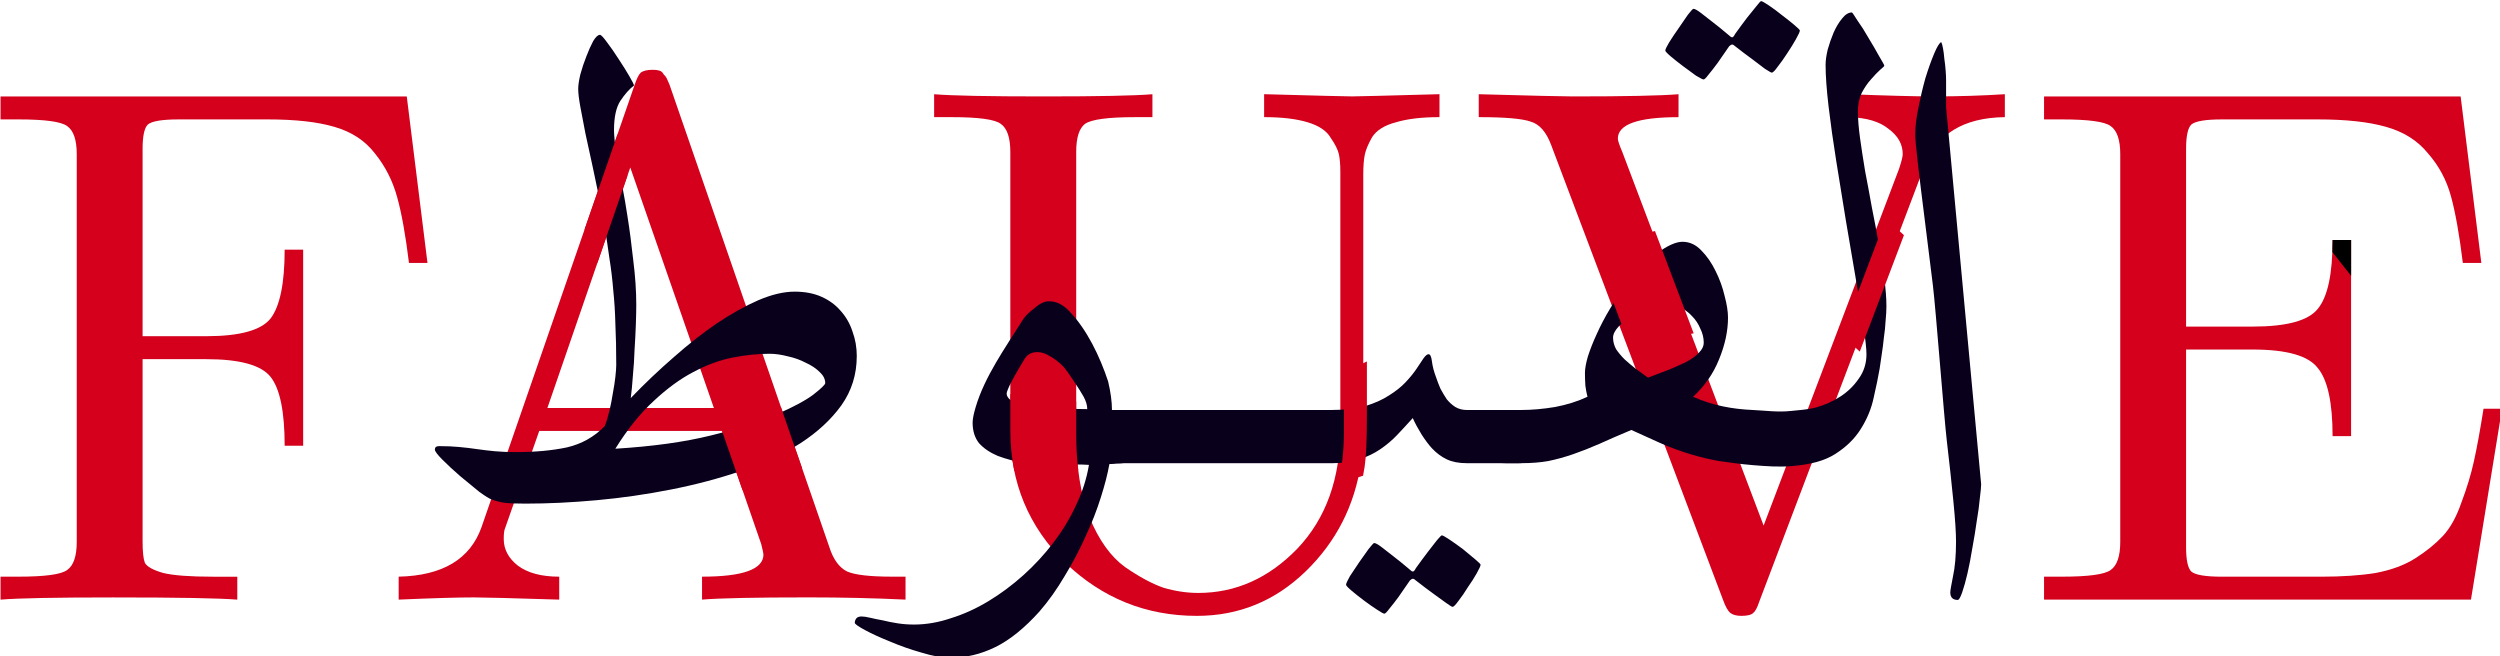<?xml version="1.0" encoding="UTF-8" standalone="no"?>
<svg
   xmlns:dc="http://purl.org/dc/elements/1.1/"
   xmlns:cc="http://creativecommons.org/ns#"
   xmlns:rdf="http://www.w3.org/1999/02/22-rdf-syntax-ns#"
   xmlns:svg="http://www.w3.org/2000/svg"
   xmlns="http://www.w3.org/2000/svg"
   xmlns:sodipodi="http://sodipodi.sourceforge.net/DTD/sodipodi-0.dtd"
   xmlns:inkscape="http://www.inkscape.org/namespaces/inkscape"
   width="17.85mm"
   height="4.686mm"
   viewBox="0 0 17.85 4.686"
   version="1.1"
   id="svg8"
   sodipodi:docname="logo-noir-sur-rouge.svg"
   inkscape:version="1.0.2 (e86c870879, 2021-01-15)">
  <defs
     id="defs2" />
  <sodipodi:namedview
     id="base"
     pagecolor="#ffffff"
     bordercolor="#666666"
     borderopacity="1.0"
     inkscape:pageopacity="0.0"
     inkscape:pageshadow="2"
     inkscape:zoom="18.083548"
     inkscape:cx="33.732319"
     inkscape:cy="8.8544919"
     inkscape:document-units="mm"
     inkscape:current-layer="layer1-35"
     inkscape:document-rotation="0"
     showgrid="false"
     inkscape:window-width="1916"
     inkscape:window-height="1038"
     inkscape:window-x="0"
     inkscape:window-y="40"
     inkscape:window-maximized="0" />
  <g
     inkscape:label="Calque 1"
     inkscape:groupmode="layer"
     id="layer1"
     transform="translate(302.99,-306.086)">
    <g
       transform="matrix(0.104,0,0,0.104,-309.568,292.471)"
       id="layer1-35"
       inkscape:label="Layer 1">
      <g
         id="g4690"
         style="fill:#d4001c;fill-opacity:1">
        <path
           d="m 63.287,172.079 v -1.575 h 1.219 q 2.743,0 3.353,-0.457 0.66,-0.457 0.66,-1.93 v -26.619 q 0,-1.473 -0.66,-1.93 -0.61,-0.457 -3.353,-0.457 h -1.219 v -1.575 h 27.889 l 1.422,11.43 h -1.27 q -0.356,-2.896 -0.813,-4.521 -0.457,-1.676 -1.524,-2.997 -1.016,-1.321 -2.794,-1.829 -1.727,-0.508 -4.572,-0.508 h -6.096 q -1.727,0 -2.134,0.356 -0.356,0.356 -0.356,1.676 v 12.852 h 4.369 q 3.454,0 4.42,-1.219 0.965,-1.27 0.965,-4.724 h 1.27 v 13.462 h -1.27 q 0,-3.505 -0.965,-4.724 -0.965,-1.219 -4.42,-1.219 h -4.369 v 12.497 q 0,1.067 0.152,1.473 0.203,0.406 1.27,0.711 1.067,0.254 3.404,0.254 h 1.676 v 1.575 q -1.829,-0.152 -8.534,-0.152 -5.944,0 -7.722,0.152 z"
           style="font-style:normal;font-variant:normal;font-weight:500;font-stretch:normal;font-size:medium;line-height:125%;font-family:'CMU Serif';-inkscape-font-specification:'CMU Serif Medium';text-align:start;letter-spacing:0px;word-spacing:0px;text-anchor:start;fill:#d4001c;fill-opacity:1;stroke:none;stroke-width:0.265px;stroke-linecap:butt;stroke-linejoin:miter;stroke-opacity:1"
           id="path4600"
           inkscape:connector-curvature="0" />
        <path
           d="m 90.62,172.079 v -1.575 q 4.521,-0.102 5.69,-3.404 l 10.516,-30.378 q 0.203,-0.61 0.406,-0.813 0.254,-0.203 0.813,-0.203 0.305,0 0.457,0.051 0.203,0.051 0.305,0.254 0.152,0.152 0.203,0.254 0.051,0.102 0.203,0.457 l 10.973,31.75 q 0.406,1.27 1.219,1.676 0.813,0.356 3.099,0.356 h 0.914 v 1.575 q -3.2,-0.152 -6.655,-0.152 -5.486,0 -7.315,0.152 v -1.575 q 4.216,0 4.216,-1.524 0,-0.102 -0.152,-0.711 l -2.692,-7.772 h -12.548 l -2.337,6.655 q -0.102,0.203 -0.102,0.762 0,1.067 0.965,1.829 1.016,0.762 2.845,0.762 v 1.575 q -4.877,-0.152 -5.842,-0.152 -1.676,0 -5.182,0.152 z m 10.211,-13.157 h 11.43 l -5.74,-16.51 z"
           style="font-style:normal;font-variant:normal;font-weight:500;font-stretch:normal;font-size:medium;line-height:125%;font-family:'CMU Serif';-inkscape-font-specification:'CMU Serif Medium';text-align:start;letter-spacing:0px;word-spacing:0px;text-anchor:start;fill:#d4001c;fill-opacity:1;stroke:none;stroke-width:0.265px;stroke-linecap:butt;stroke-linejoin:miter;stroke-opacity:1"
           id="path4602"
           inkscape:connector-curvature="0" />
        <path
           d="m 127.382,138.957 v -1.575 q 1.778,0.152 7.518,0.152 5.69,0 7.468,-0.152 v 1.575 h -1.219 q -2.743,0 -3.404,0.457 -0.61,0.457 -0.61,1.93 v 19.355 q 0,3.404 0.914,5.74 0.965,2.337 2.438,3.404 1.473,1.016 2.642,1.422 1.219,0.356 2.388,0.356 3.861,0 6.807,-3.048 2.946,-3.099 2.946,-8.23 v -17.628 q 0,-0.762 -0.102,-1.219 -0.102,-0.457 -0.559,-1.118 -0.406,-0.711 -1.575,-1.067 -1.168,-0.356 -2.997,-0.356 v -1.575 q 5.486,0.152 6.045,0.152 0.508,0 5.994,-0.152 v 1.575 q -1.829,0 -2.997,0.356 -1.168,0.305 -1.626,1.016 -0.406,0.711 -0.508,1.219 -0.102,0.508 -0.102,1.372 v 16.256 q 0,2.489 -0.152,3.505 -0.66,4.42 -3.81,7.468 -3.15,3.048 -7.468,3.048 -5.232,0 -9.042,-3.658 -3.759,-3.708 -3.759,-9.042 v -19.152 q 0,-1.473 -0.66,-1.93 -0.61,-0.457 -3.353,-0.457 z"
           style="font-style:normal;font-variant:normal;font-weight:500;font-stretch:normal;font-size:medium;line-height:125%;font-family:'CMU Serif';-inkscape-font-specification:'CMU Serif Medium';text-align:start;letter-spacing:0px;word-spacing:0px;text-anchor:start;fill:#d4001c;fill-opacity:1;stroke:none;stroke-width:0.265px;stroke-linecap:butt;stroke-linejoin:miter;stroke-opacity:1"
           id="path4604"
           inkscape:connector-curvature="0" />
        <path
           d="m 164.771,138.957 v -1.575 q 5.486,0.152 6.452,0.152 5.436,0 7.264,-0.152 v 1.575 q -4.166,0 -4.166,1.473 0,0.203 0.305,0.914 l 9.703,25.654 9.296,-24.486 q 0.254,-0.762 0.254,-1.016 0,-1.016 -0.965,-1.727 -0.914,-0.762 -2.743,-0.813 v -1.575 q 3.962,0.152 5.791,0.152 2.591,0 4.928,-0.152 v 1.575 q -4.267,0.051 -5.537,3.404 l -11.328,29.87 q -0.203,0.61 -0.406,0.762 -0.203,0.203 -0.813,0.203 -0.508,0 -0.762,-0.203 -0.254,-0.203 -0.508,-0.914 l -11.786,-31.191 q -0.508,-1.372 -1.422,-1.626 -0.864,-0.305 -3.556,-0.305 z"
           style="font-style:normal;font-variant:normal;font-weight:500;font-stretch:normal;font-size:medium;line-height:125%;font-family:'CMU Serif';-inkscape-font-specification:'CMU Serif Medium';text-align:start;letter-spacing:0px;word-spacing:0px;text-anchor:start;fill:#d4001c;fill-opacity:1;stroke:none;stroke-width:0.265px;stroke-linecap:butt;stroke-linejoin:miter;stroke-opacity:1"
           id="path4606"
           inkscape:connector-curvature="0" />
        <path
           d="m 203.582,172.079 v -1.575 h 1.219 q 2.743,0 3.353,-0.457 0.66,-0.457 0.66,-1.93 v -26.619 q 0,-1.473 -0.66,-1.93 -0.61,-0.457 -3.353,-0.457 h -1.219 v -1.575 h 28.6 l 1.422,11.43 h -1.27 q -0.356,-2.896 -0.813,-4.572 -0.457,-1.676 -1.575,-2.946 -1.067,-1.321 -2.896,-1.829 -1.778,-0.508 -4.674,-0.508 h -6.553 q -1.727,0 -2.134,0.356 -0.356,0.356 -0.356,1.676 v 12.192 h 4.572 q 3.505,0 4.47,-1.219 1.016,-1.219 1.016,-4.724 h 1.27 v 13.462 h -1.27 q 0,-3.454 -1.016,-4.674 -0.965,-1.27 -4.47,-1.27 h -4.572 v 13.564 q 0,1.321 0.356,1.676 0.406,0.356 2.134,0.356 h 6.756 q 2.184,0 3.759,-0.254 1.626,-0.305 2.743,-1.016 1.118,-0.711 1.88,-1.524 0.762,-0.813 1.27,-2.286 0.559,-1.473 0.864,-2.845 0.305,-1.372 0.66,-3.607 h 1.27 l -2.134,13.106 z"
           style="font-style:normal;font-variant:normal;font-weight:500;font-stretch:normal;font-size:medium;line-height:125%;font-family:'CMU Serif';-inkscape-font-specification:'CMU Serif Medium';text-align:start;letter-spacing:0px;word-spacing:0px;text-anchor:start;fill:#d4001c;fill-opacity:1;stroke:none;stroke-width:0.265px;stroke-linecap:butt;stroke-linejoin:miter;stroke-opacity:1"
           id="path4608"
           inkscape:connector-curvature="0" />
      </g>
      <g
         style="fill:#09001c;fill-opacity:1"
         id="g4696">
        <path
           sodipodi:nodetypes="ccccccsscsscccssccsccccsccc"
           d="m 199.264,164.147 c 0,0.174 -0.03,0.5 -0.091,0.978 -0.04,0.456 -0.111,0.978 -0.212,1.565 -0.081,0.587 -0.182,1.206 -0.303,1.858 -0.101,0.63 -0.212,1.206 -0.333,1.728 -0.121,0.522 -0.242,0.956 -0.363,1.304 -0.121,0.348 -0.222,0.522 -0.303,0.522 -0.343,0 -0.514,-0.174 -0.514,-0.522 0,-0.109 0.06,-0.467 0.182,-1.076 0.141,-0.63 0.212,-1.434 0.212,-2.412 0,-0.609 -0.06,-1.532 -0.182,-2.771 -0.121,-1.239 -0.272,-2.63 -0.454,-4.173 -0.182,-1.543 -0.751,-8.999 -0.953,-10.651 -0.202,-1.652 -0.393,-3.195 -0.575,-4.629 -0.182,-1.434 -0.333,-2.673 -0.454,-3.717 -0.121,-1.043 -0.182,-1.717 -0.182,-2.021 0,-0.5 0.071,-1.098 0.212,-1.793 0.141,-0.717 0.303,-1.402 0.484,-2.054 0.202,-0.652 0.404,-1.217 0.605,-1.695 0.202,-0.478 0.363,-0.739 0.484,-0.782 0.04,0.065 0.081,0.206 0.121,0.424 0.04,0.217 0.071,0.456 0.091,0.717 0.04,0.261 0.071,0.532 0.091,0.815 0.02,0.261 0.03,0.478 0.03,0.652 v 1.858 l 2.406,25.876 z"
           style="font-style:normal;font-variant:normal;font-weight:normal;font-stretch:normal;font-size:medium;line-height:125%;font-family:Scheherazade;-inkscape-font-specification:Scheherazade;text-align:end;letter-spacing:0px;word-spacing:0px;text-anchor:end;fill:#09001c;fill-opacity:1;stroke:none;stroke-width:0.335px;stroke-linecap:butt;stroke-linejoin:miter;stroke-opacity:1"
           id="path4610"
           inkscape:connector-curvature="0" />
        <path
           style="font-style:normal;font-variant:normal;font-weight:normal;font-stretch:normal;font-size:medium;line-height:125%;font-family:Scheherazade;-inkscape-font-specification:Scheherazade;text-align:end;letter-spacing:0px;word-spacing:0px;text-anchor:end;fill:#09001c;fill-opacity:1;stroke:none;stroke-width:0.312px;stroke-linecap:butt;stroke-linejoin:miter;stroke-opacity:1"
           d="m 190.395,131.768 c -0.234,0 -0.458,0.136 -0.672,0.409 -0.214,0.253 -0.409,0.575 -0.584,0.964 -0.156,0.37 -0.292,0.76 -0.409,1.169 -0.097,0.409 -0.146,0.76 -0.146,1.052 0,0.74 0.068,1.695 0.205,2.864 0.136,1.15 0.312,2.397 0.526,3.741 0.214,1.345 0.438,2.728 0.672,4.151 0.234,1.403 0.458,2.718 0.672,3.946 0.214,1.228 0.39,2.309 0.526,3.245 0.136,0.916 0.205,1.559 0.205,1.929 0,0.624 -0.175,1.179 -0.526,1.666 -0.331,0.487 -0.75,0.897 -1.257,1.228 -0.507,0.331 -1.072,0.584 -1.696,0.76 -0.604,0.156 -1.172,0.175 -1.695,0.234 -0.9,0.102 -1.771,-0.026 -2.665,-0.067 -1.363,-0.062 -2.718,-0.302 -4.063,-0.906 0.799,-0.74 1.394,-1.598 1.783,-2.572 0.409,-0.994 0.613,-1.949 0.613,-2.864 0,-0.409 -0.078,-0.906 -0.234,-1.491 -0.136,-0.585 -0.341,-1.15 -0.614,-1.696 -0.273,-0.565 -0.604,-1.042 -0.994,-1.432 -0.37,-0.39 -0.799,-0.585 -1.286,-0.585 -0.448,0 -1.033,0.263 -1.754,0.79 -0.702,0.526 -1.393,1.237 -2.075,2.134 -0.409,0.526 -0.789,1.081 -1.14,1.666 -0.351,0.585 -0.653,1.159 -0.906,1.724 -0.253,0.546 -0.458,1.062 -0.614,1.549 -0.136,0.468 -0.205,0.848 -0.205,1.14 0,0.273 0.01,0.565 0.029,0.877 0.039,0.292 0.088,0.545 0.146,0.76 -0.663,0.312 -1.403,0.546 -2.222,0.702 -0.818,0.136 -1.588,0.205 -2.309,0.205 h -1.082 c -0.37,0 -0.662,0.058 -0.876,0.175 -0.214,0.097 -0.37,0.234 -0.468,0.409 -0.117,0.156 -0.185,0.341 -0.205,0.556 -0.039,0.214 -0.059,0.438 -0.059,0.672 0,0.234 0.02,0.458 0.059,0.672 0.019,0.214 0.088,0.409 0.205,0.584 0.097,0.175 0.253,0.321 0.468,0.438 0.214,0.097 0.506,0.146 0.876,0.146 h 1.082 c 0.682,0 1.296,-0.049 1.842,-0.146 0.565,-0.117 1.13,-0.273 1.695,-0.468 0.565,-0.195 1.16,-0.428 1.783,-0.701 0.643,-0.292 1.384,-0.614 2.222,-0.965 0.779,0.351 1.491,0.673 2.134,0.965 0.643,0.273 1.286,0.506 1.929,0.701 0.643,0.195 1.295,0.351 1.958,0.468 0.682,0.097 1.478,0.212 2.313,0.28 0.923,0.075 1.779,0.141 2.665,0.067 1.352,-0.113 2.266,-0.367 3.006,-0.835 0.76,-0.487 1.345,-1.062 1.754,-1.725 0.429,-0.682 0.721,-1.393 0.877,-2.134 0.175,-0.76 0.312,-1.422 0.409,-1.987 0.039,-0.292 0.087,-0.624 0.146,-0.994 0.058,-0.37 0.107,-0.75 0.146,-1.14 0.059,-0.39 0.098,-0.77 0.117,-1.14 0.039,-0.39 0.058,-0.731 0.058,-1.023 0,-0.546 -0.049,-1.179 -0.146,-1.9 -0.097,-0.74 -0.224,-1.52 -0.38,-2.338 -0.136,-0.818 -0.292,-1.657 -0.468,-2.514 -0.156,-0.877 -0.312,-1.715 -0.468,-2.514 -0.136,-0.818 -0.253,-1.578 -0.35,-2.28 -0.097,-0.702 -0.146,-1.316 -0.146,-1.842 0,-0.468 0.088,-0.887 0.263,-1.257 0.195,-0.37 0.409,-0.682 0.643,-0.935 0.234,-0.273 0.439,-0.487 0.614,-0.643 0.195,-0.156 0.292,-0.254 0.292,-0.292 0,-0.039 -0.117,-0.253 -0.351,-0.643 -0.214,-0.39 -0.458,-0.809 -0.731,-1.257 -0.253,-0.448 -0.507,-0.848 -0.76,-1.198 -0.234,-0.37 -0.36,-0.556 -0.38,-0.556 z m -6.238,-0.777 c -0.039,0 -0.155,0.127 -0.35,0.38 -0.195,0.234 -0.4,0.487 -0.614,0.76 -0.253,0.331 -0.526,0.702 -0.819,1.111 -0.078,0.156 -0.146,0.234 -0.205,0.234 -0.059,0 -0.146,-0.058 -0.263,-0.175 -0.39,-0.331 -0.75,-0.624 -1.082,-0.877 -0.273,-0.214 -0.536,-0.419 -0.789,-0.614 -0.253,-0.195 -0.429,-0.292 -0.526,-0.292 -0.039,0 -0.165,0.136 -0.38,0.409 -0.195,0.273 -0.41,0.585 -0.643,0.935 -0.234,0.331 -0.448,0.652 -0.643,0.964 -0.175,0.292 -0.263,0.478 -0.263,0.556 0,0.059 0.127,0.195 0.38,0.409 0.253,0.214 0.536,0.438 0.848,0.672 0.312,0.234 0.604,0.448 0.877,0.643 0.292,0.175 0.468,0.263 0.526,0.263 0.059,0 0.176,-0.117 0.351,-0.351 0.195,-0.234 0.4,-0.497 0.614,-0.789 0.234,-0.331 0.497,-0.711 0.789,-1.14 0.078,-0.078 0.146,-0.117 0.205,-0.117 0.059,0 0.127,0.039 0.205,0.117 0.448,0.351 0.848,0.653 1.198,0.906 0.312,0.234 0.594,0.448 0.848,0.643 0.273,0.175 0.429,0.263 0.468,0.263 0.078,0 0.214,-0.136 0.409,-0.409 0.214,-0.273 0.429,-0.575 0.643,-0.906 0.234,-0.351 0.439,-0.682 0.614,-0.994 0.175,-0.312 0.263,-0.507 0.263,-0.585 0,-0.039 -0.127,-0.165 -0.38,-0.38 -0.253,-0.214 -0.536,-0.438 -0.847,-0.672 -0.312,-0.253 -0.614,-0.477 -0.906,-0.672 -0.292,-0.195 -0.468,-0.292 -0.526,-0.292 z m -6.773,20.704 c 0.39,0 0.76,0.088 1.111,0.263 0.351,0.156 0.653,0.37 0.906,0.643 0.253,0.253 0.448,0.546 0.584,0.877 0.156,0.312 0.234,0.634 0.234,0.965 0,0.234 -0.107,0.458 -0.321,0.672 -0.195,0.214 -0.468,0.419 -0.819,0.614 -0.351,0.175 -0.76,0.36 -1.227,0.555 -0.448,0.175 -0.935,0.361 -1.461,0.556 -0.273,-0.195 -0.556,-0.4 -0.848,-0.614 -0.273,-0.214 -0.526,-0.429 -0.76,-0.643 -0.234,-0.234 -0.429,-0.468 -0.585,-0.702 -0.136,-0.253 -0.205,-0.516 -0.205,-0.789 0,-0.234 0.127,-0.487 0.38,-0.76 0.273,-0.273 0.585,-0.526 0.935,-0.76 0.37,-0.253 0.74,-0.458 1.111,-0.614 0.39,-0.175 0.711,-0.263 0.965,-0.263 z"
           id="path4612"
           inkscape:connector-curvature="0"
           sodipodi:nodetypes="scccscccccscccssccscccscccccscccsscccscccsscccccccsscccccccscccccscccscccsscccscccscccscccscccscccscccssccsscccscccccccscccs" />
        <path
           sodipodi:nodetypes="scssscccccccccscccscccccscccccccccccccsccscccssccscccscccsccscccccscccccscccccccsscccccscsscccscccscccscccscccscccscccscccs"
           inkscape:connector-curvature="0"
           id="path4614"
           d="m 135.277,151.597 c -0.312,0 -0.634,0.146 -0.965,0.439 -0.331,0.273 -0.598,0.442 -0.894,0.914 -1.157,1.849 -2.568,3.818 -3.19,5.93 -0.132,0.449 -0.204,0.799 -0.204,1.053 0,0.565 0.146,1.033 0.438,1.403 0.312,0.351 0.741,0.643 1.286,0.876 0.565,0.214 1.228,0.39 1.987,0.527 0.779,0.117 3.341,0.014 4.276,0.091 -0.156,0.935 -0.448,1.851 -0.877,2.748 -0.409,0.896 -0.926,1.754 -1.549,2.572 -0.624,0.818 -1.315,1.568 -2.075,2.251 -0.76,0.682 -1.559,1.276 -2.397,1.783 -0.838,0.507 -1.696,0.897 -2.572,1.169 -0.857,0.292 -1.705,0.438 -2.543,0.438 -0.39,0 -0.77,-0.029 -1.14,-0.087 -0.37,-0.059 -0.711,-0.127 -1.023,-0.205 -0.331,-0.059 -0.614,-0.117 -0.848,-0.176 -0.253,-0.059 -0.448,-0.087 -0.584,-0.087 -0.156,0 -0.273,0.039 -0.351,0.117 -0.078,0.097 -0.117,0.204 -0.117,0.321 0,0.078 0.234,0.244 0.701,0.497 0.468,0.253 1.043,0.516 1.725,0.789 0.682,0.292 1.403,0.545 2.163,0.76 0.76,0.234 1.423,0.351 1.988,0.351 1.052,0 2.075,-0.244 3.069,-0.731 0.994,-0.487 2.007,-1.305 3.04,-2.455 0.624,-0.721 1.198,-1.53 1.724,-2.426 0.546,-0.896 1.023,-1.802 1.432,-2.718 0.429,-0.916 0.779,-1.812 1.052,-2.689 0.273,-0.857 0.468,-1.617 0.585,-2.28 0.156,0 0.321,-0.009 0.497,-0.029 0.156,0 0.322,-0.01 0.497,-0.029 h 0.614 0.146 0.994 11.445 0.877 0.204 c 0.721,0 1.345,-0.088 1.871,-0.263 0.546,-0.175 1.033,-0.409 1.461,-0.702 0.429,-0.292 0.819,-0.623 1.169,-0.994 0.351,-0.37 0.701,-0.75 1.052,-1.14 0.156,0.351 0.361,0.731 0.614,1.14 0.253,0.39 0.487,0.702 0.702,0.935 0.312,0.331 0.652,0.585 1.023,0.76 0.37,0.175 0.828,0.263 1.374,0.263 h 0.175 0.965 2.409 c 0.292,0 0.516,-0.049 0.672,-0.146 0.156,-0.117 0.273,-0.263 0.351,-0.438 0.078,-0.175 0.117,-0.37 0.117,-0.584 0.019,-0.214 0.029,-0.438 0.029,-0.672 0,-0.234 -0.01,-0.458 -0.029,-0.672 0,-0.214 -0.039,-0.4 -0.117,-0.556 -0.078,-0.175 -0.195,-0.312 -0.351,-0.409 -0.156,-0.117 -0.38,-0.175 -0.672,-0.175 h -2.409 -0.965 -0.175 c -0.292,0 -0.555,-0.068 -0.789,-0.205 -0.214,-0.136 -0.41,-0.312 -0.585,-0.526 -0.156,-0.234 -0.302,-0.477 -0.438,-0.731 -0.117,-0.273 -0.215,-0.526 -0.292,-0.76 -0.156,-0.409 -0.253,-0.779 -0.292,-1.111 -0.039,-0.331 -0.117,-0.497 -0.234,-0.497 -0.097,0 -0.214,0.098 -0.351,0.292 -0.117,0.175 -0.273,0.409 -0.468,0.701 -0.195,0.292 -0.448,0.604 -0.76,0.935 -0.292,0.312 -0.672,0.614 -1.14,0.906 -0.448,0.292 -0.994,0.536 -1.637,0.731 -0.643,0.175 -1.403,0.263 -2.28,0.263 h -0.204 -0.877 -11.445 -0.994 -1.578 c 0,-0.565 -0.088,-1.218 -0.263,-1.959 -0.572,-1.733 -1.465,-3.574 -2.648,-4.802 -0.429,-0.468 -0.896,-0.702 -1.403,-0.702 z m -0.806,3.487 c 0.273,0 0.565,0.097 0.876,0.292 0.312,0.175 0.604,0.4 0.877,0.672 0.273,0.273 1.232,1.744 1.407,2.076 0.175,0.312 0.263,0.604 0.263,0.877 -1.286,-0.039 -3.954,0.015 -4.597,-0.238 -0.624,-0.273 -0.935,-0.546 -0.935,-0.819 0,-0.39 1.056,-2.1 1.232,-2.392 0.195,-0.312 0.487,-0.468 0.877,-0.468 z m 27.769,12.583 c -0.039,0 -0.156,0.117 -0.351,0.351 -0.195,0.253 -0.4,0.516 -0.614,0.789 -0.253,0.331 -0.526,0.702 -0.819,1.111 -0.078,0.156 -0.146,0.234 -0.205,0.234 -0.059,0 -0.146,-0.058 -0.263,-0.175 -0.39,-0.331 -0.75,-0.624 -1.082,-0.877 -0.273,-0.214 -0.536,-0.419 -0.789,-0.614 -0.253,-0.195 -0.429,-0.292 -0.526,-0.292 -0.039,0 -0.165,0.136 -0.38,0.409 -0.195,0.273 -0.41,0.575 -0.643,0.906 -0.234,0.351 -0.448,0.672 -0.643,0.964 -0.175,0.312 -0.263,0.507 -0.263,0.585 0,0.059 0.127,0.194 0.38,0.409 0.253,0.214 0.536,0.438 0.848,0.672 0.312,0.234 0.604,0.439 0.876,0.614 0.292,0.195 0.468,0.292 0.527,0.292 0.059,0 0.175,-0.117 0.35,-0.351 0.195,-0.234 0.4,-0.497 0.614,-0.789 0.234,-0.331 0.497,-0.711 0.789,-1.14 0.078,-0.078 0.146,-0.117 0.205,-0.117 0.059,0 0.127,0.039 0.205,0.117 0.448,0.351 0.848,0.653 1.198,0.906 0.312,0.234 0.595,0.439 0.848,0.614 0.273,0.195 0.429,0.292 0.468,0.292 0.078,0 0.214,-0.136 0.409,-0.409 0.214,-0.273 0.429,-0.585 0.643,-0.935 0.234,-0.331 0.439,-0.653 0.614,-0.965 0.175,-0.312 0.263,-0.507 0.263,-0.584 0,-0.039 -0.127,-0.165 -0.38,-0.38 -0.253,-0.214 -0.536,-0.448 -0.848,-0.702 -0.312,-0.234 -0.614,-0.448 -0.906,-0.643 -0.292,-0.195 -0.468,-0.292 -0.526,-0.292 z"
           style="font-style:normal;font-variant:normal;font-weight:normal;font-stretch:normal;font-size:medium;line-height:125%;font-family:Scheherazade;-inkscape-font-specification:Scheherazade;text-align:end;letter-spacing:0px;word-spacing:0px;text-anchor:end;fill:#09001c;fill-opacity:1;stroke:none;stroke-width:0.312px;stroke-linecap:butt;stroke-linejoin:miter;stroke-opacity:1" />
        <path
           d="m 122.069,155.376 c 0,1.247 -0.351,2.368 -1.052,3.361 -0.702,0.974 -1.637,1.841 -2.806,2.601 -1.169,0.74 -2.523,1.374 -4.063,1.9 -1.539,0.526 -3.157,0.955 -4.852,1.286 -1.676,0.331 -3.371,0.575 -5.086,0.731 -1.715,0.156 -3.342,0.234 -4.881,0.234 -0.682,0 -1.169,-0.019 -1.461,-0.059 -0.273,-0.039 -0.565,-0.117 -0.877,-0.234 -0.136,-0.039 -0.419,-0.214 -0.848,-0.526 -0.409,-0.331 -0.848,-0.692 -1.315,-1.081 -0.448,-0.39 -0.848,-0.76 -1.198,-1.111 -0.351,-0.351 -0.526,-0.585 -0.526,-0.702 0,-0.156 0.097,-0.234 0.292,-0.234 0.507,0 0.965,0.019 1.374,0.059 0.429,0.039 0.838,0.088 1.228,0.146 0.409,0.059 0.818,0.107 1.228,0.146 0.429,0.039 0.906,0.059 1.432,0.059 1.325,0 2.494,-0.107 3.508,-0.322 1.013,-0.234 1.88,-0.721 2.601,-1.461 0.117,-0.292 0.224,-0.643 0.322,-1.052 0.097,-0.409 0.175,-0.809 0.234,-1.198 0.078,-0.409 0.136,-0.789 0.175,-1.14 0.039,-0.351 0.059,-0.624 0.059,-0.818 0,-1.033 -0.019,-1.958 -0.059,-2.777 -0.019,-0.818 -0.068,-1.598 -0.146,-2.338 -0.059,-0.74 -0.146,-1.471 -0.263,-2.192 -0.097,-0.721 -0.214,-1.491 -0.351,-2.309 -0.136,-0.857 -0.623,-3.16 -0.798,-3.978 -0.175,-0.818 -0.341,-1.578 -0.497,-2.28 -0.136,-0.702 -0.253,-1.315 -0.351,-1.841 -0.097,-0.526 -0.146,-0.935 -0.146,-1.228 0,-0.253 0.049,-0.585 0.146,-0.994 0.117,-0.429 0.253,-0.838 0.409,-1.228 0.156,-0.409 0.312,-0.76 0.468,-1.052 0.175,-0.292 0.331,-0.438 0.468,-0.438 0.078,0 0.244,0.175 0.497,0.526 0.253,0.331 0.516,0.711 0.789,1.14 0.273,0.409 0.516,0.799 0.731,1.169 0.214,0.37 0.322,0.585 0.322,0.643 -0.312,0.234 -0.624,0.585 -0.935,1.052 -0.292,0.448 -0.438,1.12 -0.438,2.017 0,0.351 0.059,0.926 0.175,1.725 0.136,0.779 0.604,3.131 0.74,4.125 0.156,0.974 0.292,2.007 0.409,3.098 0.136,1.072 0.205,2.085 0.205,3.04 0,0.351 -0.01,0.799 -0.029,1.345 -0.019,0.546 -0.049,1.12 -0.088,1.725 -0.019,0.604 -0.058,1.208 -0.117,1.812 -0.039,0.585 -0.088,1.091 -0.146,1.52 0.955,-0.994 1.939,-1.929 2.952,-2.806 1.013,-0.896 2.007,-1.676 2.981,-2.338 0.994,-0.663 1.939,-1.189 2.835,-1.578 0.916,-0.39 1.744,-0.585 2.485,-0.585 0.702,0 1.315,0.117 1.841,0.351 0.526,0.234 0.965,0.555 1.315,0.965 0.37,0.409 0.643,0.887 0.818,1.432 0.195,0.526 0.292,1.091 0.292,1.695 z m -2.163,1.841 c 0,-0.273 -0.127,-0.526 -0.38,-0.76 -0.253,-0.253 -0.575,-0.468 -0.965,-0.643 -0.37,-0.195 -0.779,-0.341 -1.228,-0.438 -0.448,-0.117 -0.867,-0.175 -1.257,-0.175 -0.799,0 -1.647,0.088 -2.543,0.263 -0.877,0.175 -1.773,0.507 -2.689,0.994 -0.896,0.468 -1.802,1.13 -2.718,1.988 -0.916,0.838 -1.793,1.929 -2.631,3.274 2.553,-0.156 4.735,-0.458 6.547,-0.906 1.832,-0.448 3.322,-0.926 4.472,-1.432 1.169,-0.507 2.027,-0.965 2.572,-1.374 0.546,-0.429 0.818,-0.692 0.818,-0.789 z"
           style="font-style:normal;font-variant:normal;font-weight:normal;font-stretch:normal;font-size:medium;line-height:125%;font-family:Scheherazade;-inkscape-font-specification:Scheherazade;text-align:end;letter-spacing:0px;word-spacing:0px;text-anchor:end;fill:#09001c;fill-opacity:1;stroke:none;stroke-width:0.312px;stroke-linecap:butt;stroke-linejoin:miter;stroke-opacity:1"
           id="path4618"
           inkscape:connector-curvature="0"
           sodipodi:nodetypes="cccccsscccccsscccscccccscccccccscccscccccscccssccccccssccccscccscccccccs" />
      </g>
      <path
         inkscape:connector-curvature="0"
         style="fill:#000000;fill-opacity:1;fill-rule:evenodd;stroke:none;stroke-width:0.265px;stroke-linecap:butt;stroke-linejoin:miter;stroke-opacity:1"
         d="m 223.394,147.39 c 0,0.289 -0.005,0.566 -0.015,0.833 l 1.286,1.629 v -2.462 z"
         id="path4630" />
      <g
         id="g4674"
         style="fill:#d4001c;fill-opacity:1">
        <path
           inkscape:connector-curvature="0"
           style="font-style:normal;font-variant:normal;font-weight:normal;font-stretch:normal;font-size:medium;line-height:125%;font-family:Scheherazade;-inkscape-font-specification:Scheherazade;text-align:end;letter-spacing:0px;word-spacing:0px;text-anchor:end;fill:#d4001c;fill-opacity:1;fill-rule:evenodd;stroke:none;stroke-width:0.265px;stroke-linecap:butt;stroke-linejoin:miter;stroke-opacity:1"
           d="m 105.652,140.111 -2.265,6.543 0.872,2.32 2.063,-5.987 z m 11.212,18.751 -4.117,1.635 h 0.072 l 1.408,4.063 4.081,-1.52 z"
           id="path4624" />
        <path
           inkscape:connector-curvature="0"
           id="path4638"
           d="m 132.614,157.967 v 2.53 c 0,0.96 0.094,1.879 0.277,2.76 l 4.386,-0.058 c -0.093,-0.779 -0.142,-1.611 -0.142,-2.499 v -2.221 z"
           style="font-style:normal;font-variant:normal;font-weight:normal;font-stretch:normal;font-size:medium;line-height:125%;font-family:Scheherazade;-inkscape-font-specification:Scheherazade;text-align:end;letter-spacing:0px;word-spacing:0px;text-anchor:end;fill:#d4001c;fill-opacity:1;fill-rule:evenodd;stroke:none;stroke-width:0.265px;stroke-linecap:butt;stroke-linejoin:miter;stroke-opacity:1" />
        <path
           style="fill:#d4001c;fill-opacity:1;fill-rule:evenodd;stroke:none;stroke-width:1px;stroke-linecap:butt;stroke-linejoin:miter;stroke-opacity:1"
           d="m 667.434,553.863 -16.32,3.879 9.6,25.404 16.752,-2.764 z"
           transform="scale(0.265)"
           id="path4648"
           inkscape:connector-curvature="0" />
        <path
           style="fill:#d4001c;fill-opacity:1;fill-rule:evenodd;stroke:none;stroke-width:1px;stroke-linecap:butt;stroke-linejoin:miter;stroke-opacity:1"
           d="m 727.248,550.648 -11.461,30.191 4.709,4.266 11.441,-30.17 z"
           transform="scale(0.265)"
           id="path4653"
           inkscape:connector-curvature="0" />
        <path
           style="fill:#d4001c;fill-opacity:1;fill-rule:evenodd;stroke:none;stroke-width:1px;stroke-linecap:butt;stroke-linejoin:miter;stroke-opacity:1"
           d="m 592.803,587.654 -5.951,2.781 v 15.59 c 0,4.69 -0.495,9.038 -1.473,13.055 2.1,-0.535 4.492,-1.175 6.43,-1.814 0.155,-0.795 0.296,-1.595 0.418,-2.408 0.384,-2.56 0.576,-6.976 0.576,-13.248 z"
           transform="scale(0.265)"
           id="path4658"
           inkscape:connector-curvature="0" />
      </g>
    </g>
  </g>
</svg>
